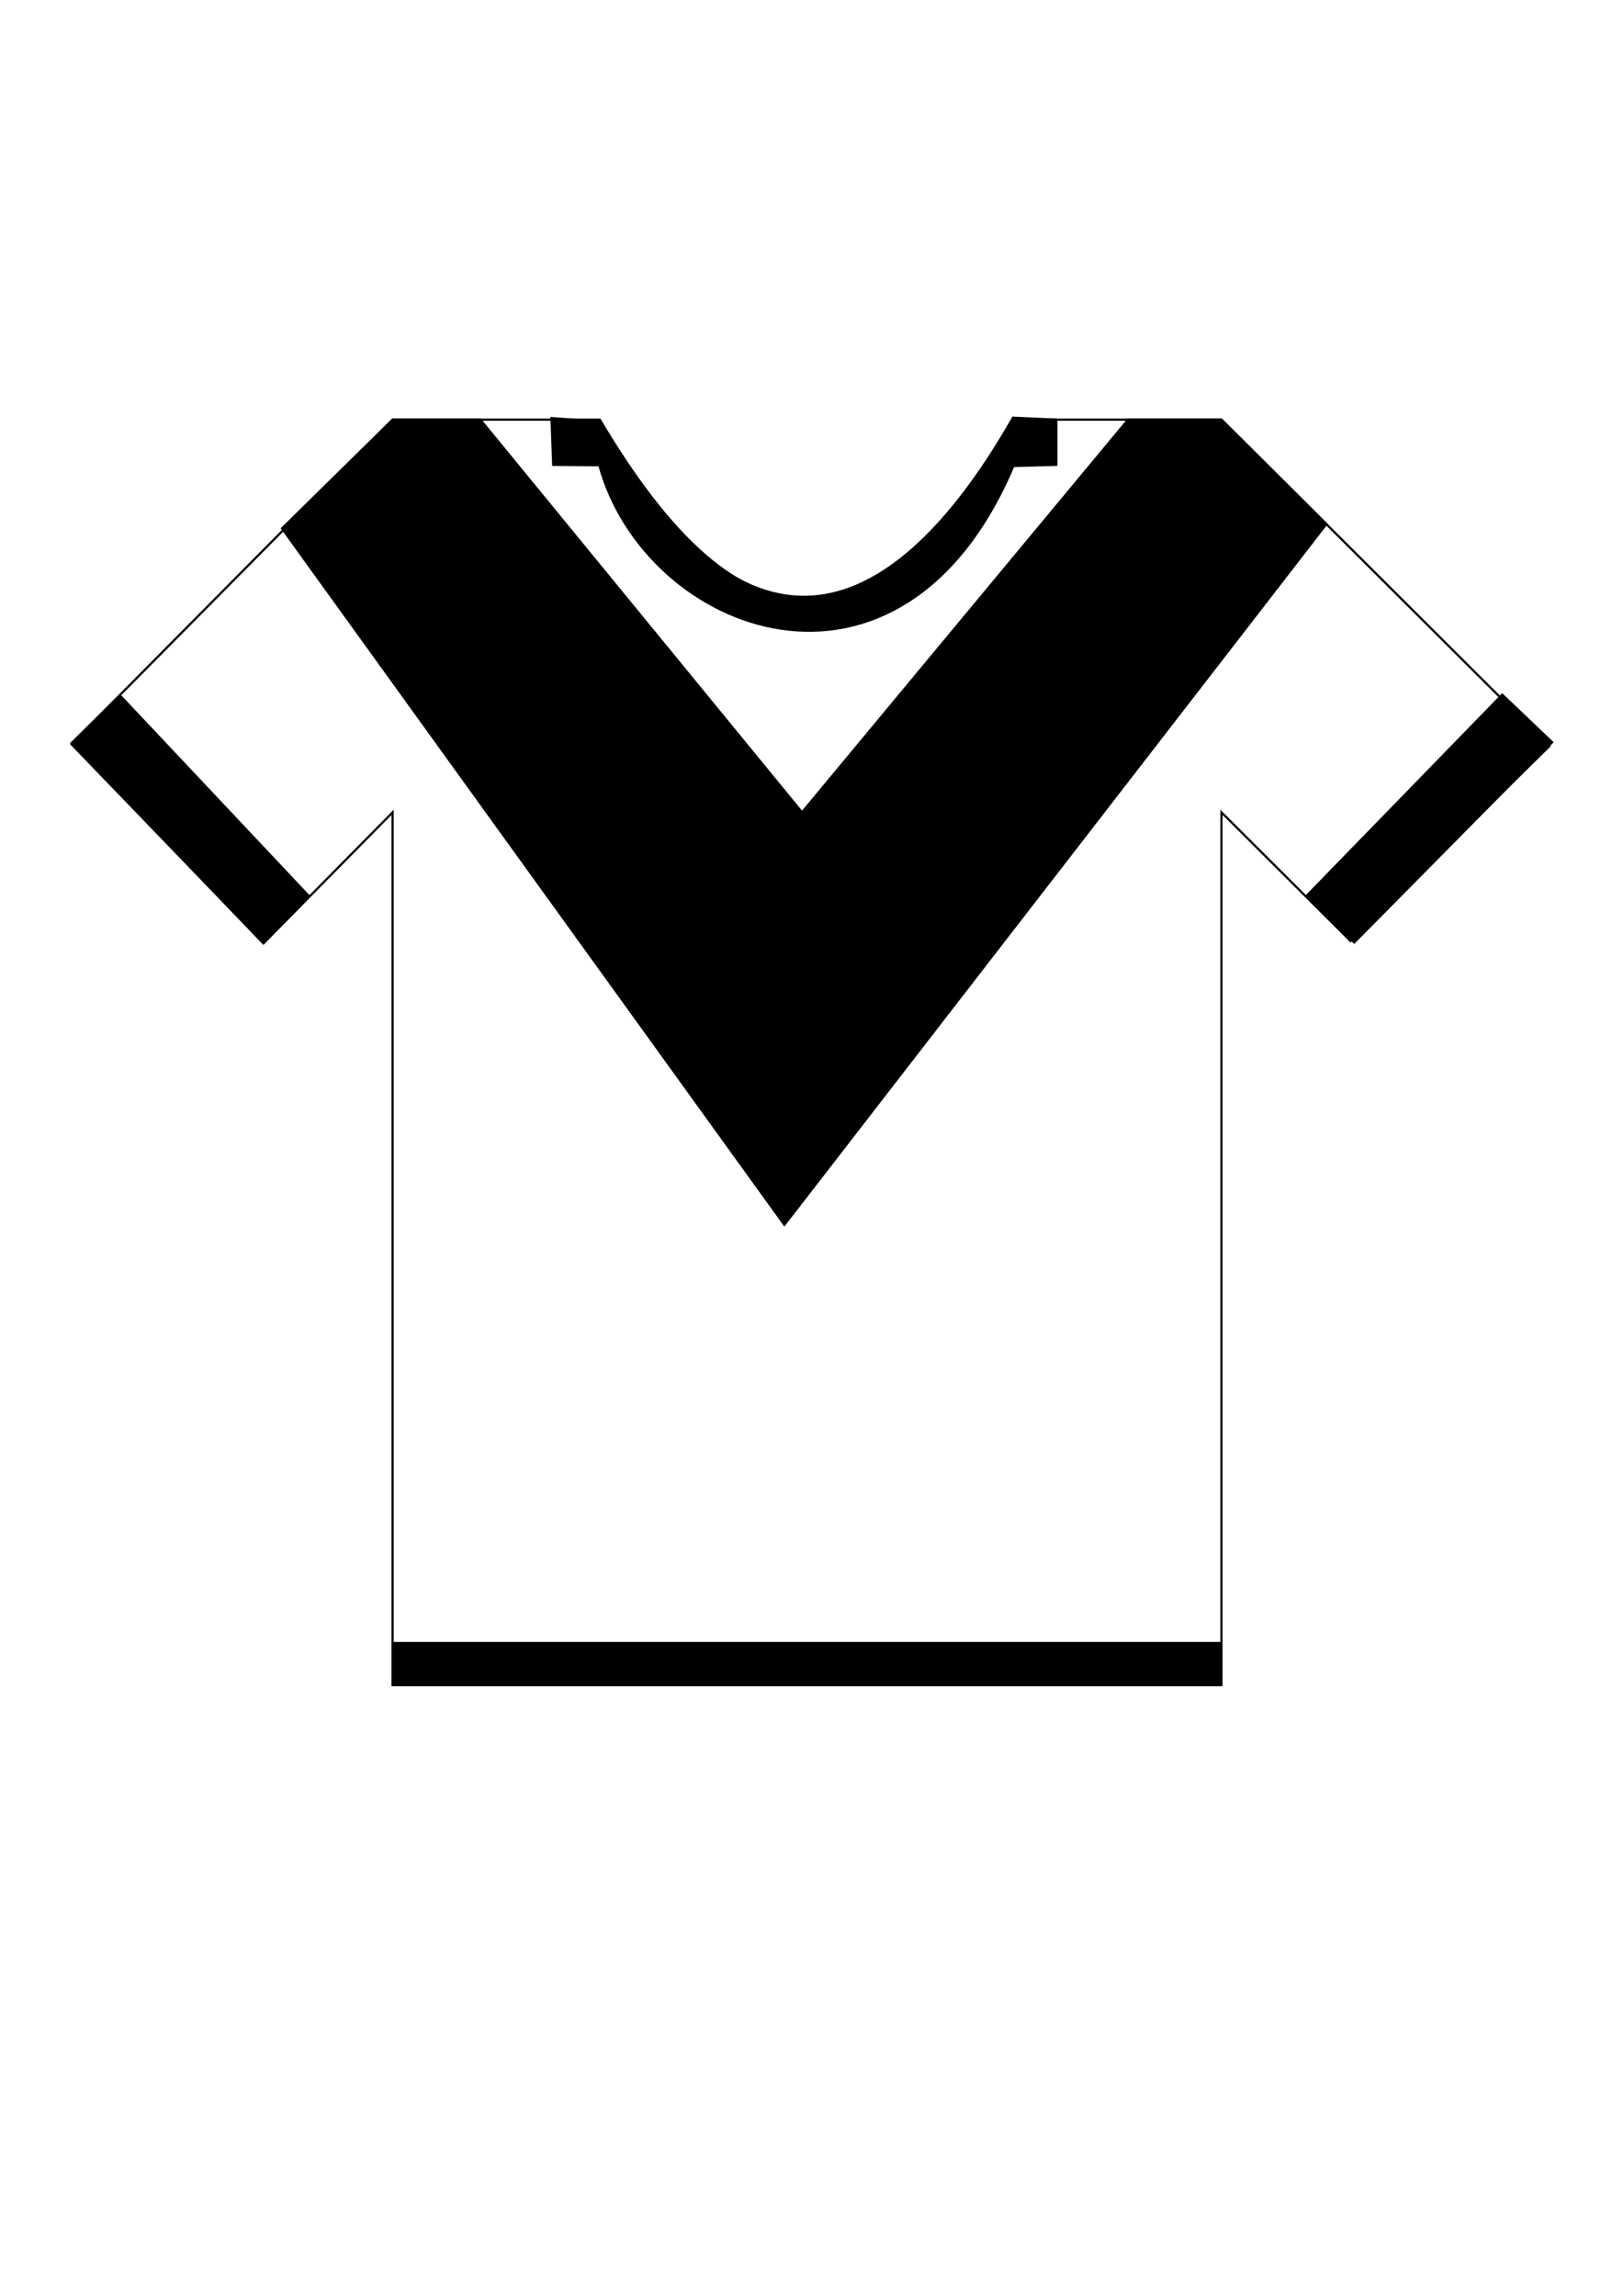 <?xml version="1.0" encoding="UTF-8" standalone="no"?>
<!-- Created with Inkscape (http://www.inkscape.org/) -->

<svg
   xmlns:dc="http://purl.org/dc/elements/1.1/"
   xmlns:cc="http://creativecommons.org/ns#"
   xmlns:rdf="http://www.w3.org/1999/02/22-rdf-syntax-ns#"
   xmlns:svg="http://www.w3.org/2000/svg"
   xmlns="http://www.w3.org/2000/svg"
   xmlns:sodipodi="http://sodipodi.sourceforge.net/DTD/sodipodi-0.dtd"
   xmlns:inkscape="http://www.inkscape.org/namespaces/inkscape"
   width="210mm"
   height="297mm"
   viewBox="0 0 744.094 1052.362"
   id="svg2"
   version="1.1"
   inkscape:version="0.91 r13725"
   sodipodi:docname="camisa_2.svg">
  <defs
     id="defs4" />
  <sodipodi:namedview
     id="base"
     pagecolor="#ffffff"
     bordercolor="#666666"
     borderopacity="1.0"
     inkscape:pageopacity="0.0"
     inkscape:pageshadow="2"
     inkscape:zoom="0.98994949"
     inkscape:cx="567.54793"
     inkscape:cy="651.36402"
     inkscape:document-units="px"
     inkscape:current-layer="svg2"
     showgrid="false"
     showguides="true"
     inkscape:guide-bbox="true"
     inkscape:window-width="1366"
     inkscape:window-height="706"
     inkscape:window-x="-8"
     inkscape:window-y="-8"
     inkscape:window-maximized="1">
    <inkscape:grid
       type="xygrid"
       id="grid4268" />
    <sodipodi:guide
       position="340,860"
       orientation="0,1"
       id="guide4270" />
    <sodipodi:guide
       position="340,280"
       orientation="0,1"
       id="guide4272" />
    <sodipodi:guide
       position="340,620"
       orientation="0,1"
       id="guide4278" />
    <sodipodi:guide
       position="180,440"
       orientation="1,0"
       id="guide4280" />
    <sodipodi:guide
       position="560,280"
       orientation="1,0"
       id="guide4282" />
    <sodipodi:guide
       position="340,680"
       orientation="0,1"
       id="guide4284" />
  </sodipodi:namedview>
  <g
     inkscape:label="Base"
     inkscape:groupmode="layer"
     id="layer1" />
  <path
     style="fill:none;fill-rule:evenodd;stroke:#000000;stroke-width:1px;stroke-linecap:butt;stroke-linejoin:miter;stroke-opacity:1"
     d="m 180,772.362 380,0 0,-400 59.193,58.99 91.112,-89.294 L 560,192.362 l -95,0 c -65,110 -125,110 -190,0 l -95,0 L 32.726,341.047 120.807,432.362 180,372.362 Z"
     id="path4286"
     inkscape:connector-curvature="0"
     sodipodi:nodetypes="ccccccccccccc" />
  <rect
     style="fill:#000000;fill-opacity:1"
     id="rect4298"
     width="380.429"
     height="20.317"
     x="179.582"
     y="752.637" />
  <path
     style="fill:#000000;fill-rule:evenodd;stroke:#000000;stroke-width:1px;stroke-linecap:butt;stroke-linejoin:miter;stroke-opacity:1"
     d="M 120.714,432.362 32.857,340.576 55,318.791 l 86.786,92.143 z"
     id="path4315"
     inkscape:connector-curvature="0" />
  <path
     style="fill:#000000;fill-rule:evenodd;stroke:#000000;stroke-width:1.016px;stroke-linecap:butt;stroke-linejoin:miter;stroke-opacity:1"
     d="M 620.872,431.992 711.592,340.225 688.727,318.443 599.114,410.568 Z"
     id="path4315-7"
     inkscape:connector-curvature="0" />
  <path
     style="fill:#000000;fill-rule:evenodd;stroke:#000000;stroke-width:1.029px;stroke-linecap:butt;stroke-linejoin:miter;stroke-opacity:1"
     d="m 252.873,191.663 0.758,21.4 21.15,0.178 c 21.178,77.262 137.919,122.381 189.812,0.357 l 19.678,-0.536 0,-20.685 -19.824,-0.893 c -49.162,86.31 -116.787,129.762 -189.52,1.786 z"
     id="path4334"
     inkscape:connector-curvature="0"
     sodipodi:nodetypes="ccccccccc" />
  <path
     style="fill:#000000;fill-rule:evenodd;stroke:#000000;stroke-width:1px;stroke-linecap:butt;stroke-linejoin:miter;stroke-opacity:1"
     d="M 129.3,242.22 359.614,561.428 608.112,240.2 560,192.362 l -42.802,0 L 367.696,372.362 220.213,192.362 180,192.362 Z"
     id="path4336"
     inkscape:connector-curvature="0" />
</svg>
